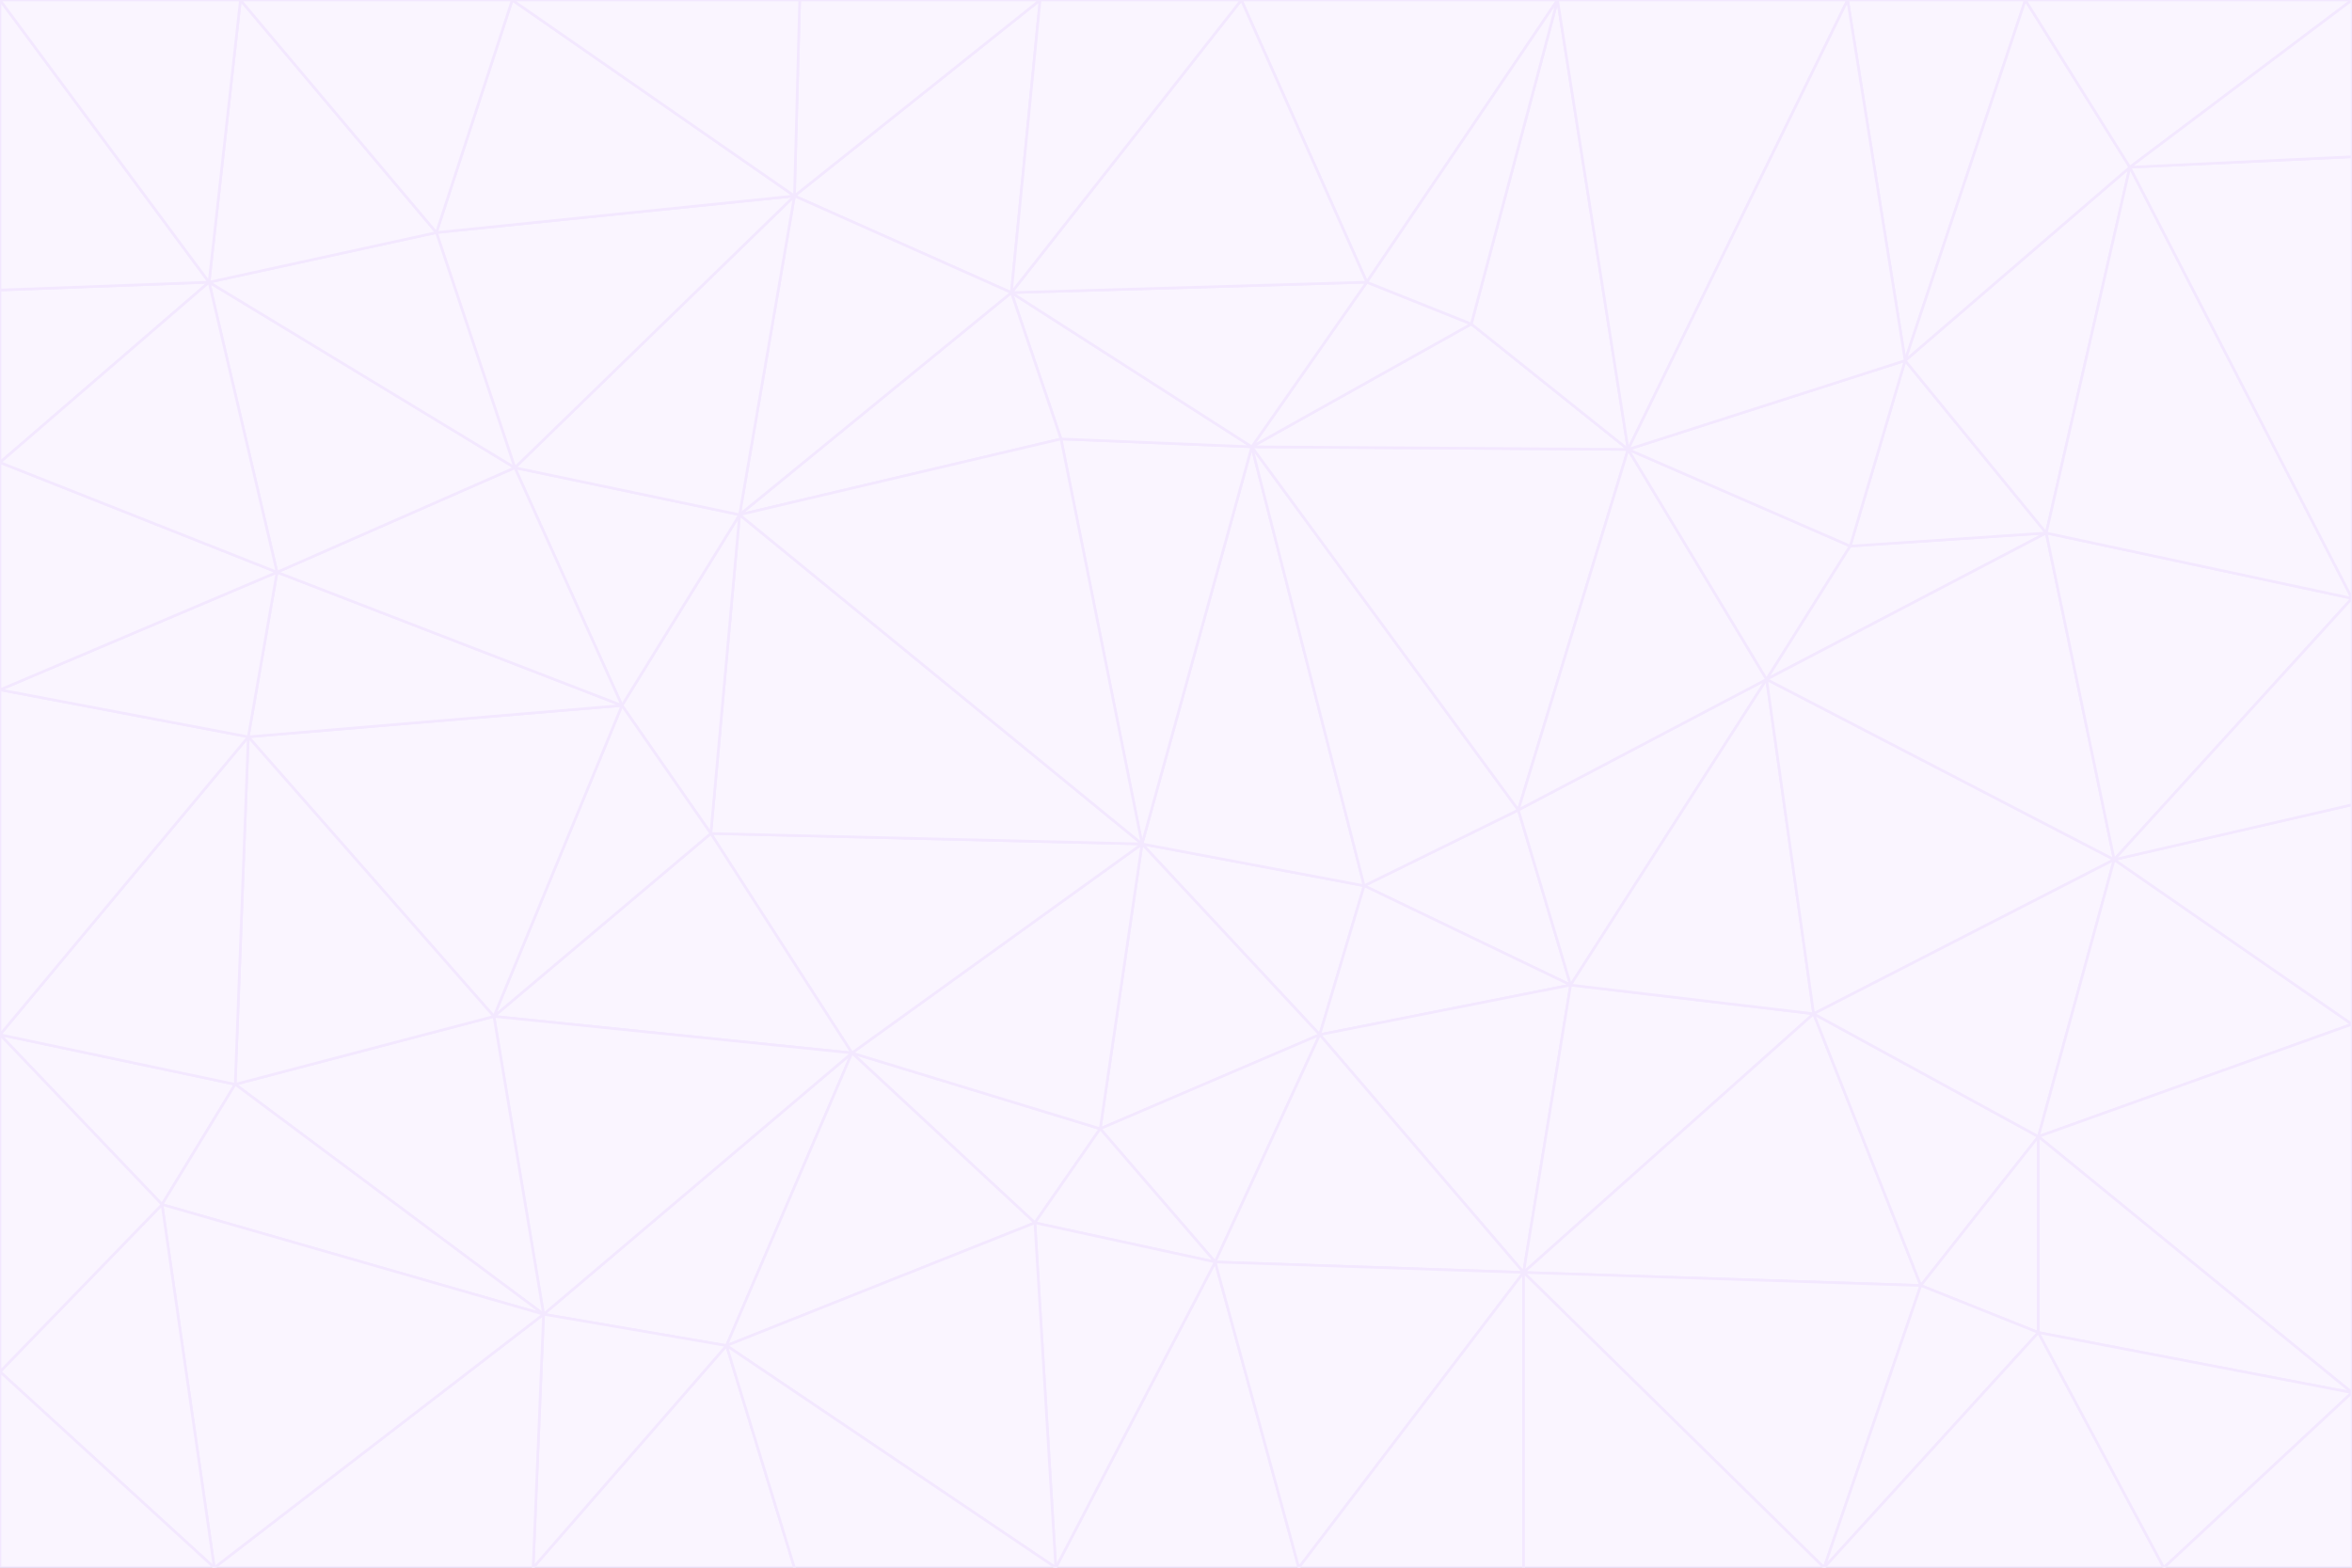<svg id="visual" viewBox="0 0 900 600" width="900" height="600" xmlns="http://www.w3.org/2000/svg" xmlns:xlink="http://www.w3.org/1999/xlink" version="1.1"><rect x="0" y="0" width="900" height="600" fill="#333333" stroke="none"/><g stroke-width="1" stroke-linejoin="bevel"><path d="M437 323L505 396L522 339Z" fill="#faf5ff" stroke="#f3e8ff"></path><path d="M437 323L421 432L505 396Z" fill="#faf5ff" stroke="#f3e8ff"></path><path d="M601 377L581 310L522 339Z" fill="#faf5ff" stroke="#f3e8ff"></path><path d="M522 339L479 171L437 323Z" fill="#faf5ff" stroke="#f3e8ff"></path><path d="M421 432L465 483L505 396Z" fill="#faf5ff" stroke="#f3e8ff"></path><path d="M505 396L601 377L522 339Z" fill="#faf5ff" stroke="#f3e8ff"></path><path d="M583 487L601 377L505 396Z" fill="#faf5ff" stroke="#f3e8ff"></path><path d="M326 403L396 468L421 432Z" fill="#faf5ff" stroke="#f3e8ff"></path><path d="M421 432L396 468L465 483Z" fill="#faf5ff" stroke="#f3e8ff"></path><path d="M437 323L326 403L421 432Z" fill="#faf5ff" stroke="#f3e8ff"></path><path d="M465 483L583 487L505 396Z" fill="#faf5ff" stroke="#f3e8ff"></path><path d="M581 310L479 171L522 339Z" fill="#faf5ff" stroke="#f3e8ff"></path><path d="M437 323L272 319L326 403Z" fill="#faf5ff" stroke="#f3e8ff"></path><path d="M479 171L406 168L437 323Z" fill="#faf5ff" stroke="#f3e8ff"></path><path d="M283 197L272 319L437 323Z" fill="#faf5ff" stroke="#f3e8ff"></path><path d="M583 487L694 388L601 377Z" fill="#faf5ff" stroke="#f3e8ff"></path><path d="M601 377L676 260L581 310Z" fill="#faf5ff" stroke="#f3e8ff"></path><path d="M581 310L623 172L479 171Z" fill="#faf5ff" stroke="#f3e8ff"></path><path d="M694 388L676 260L601 377Z" fill="#faf5ff" stroke="#f3e8ff"></path><path d="M676 260L623 172L581 310Z" fill="#faf5ff" stroke="#f3e8ff"></path><path d="M479 171L387 112L406 168Z" fill="#faf5ff" stroke="#f3e8ff"></path><path d="M404 600L497 600L465 483Z" fill="#faf5ff" stroke="#f3e8ff"></path><path d="M465 483L497 600L583 487Z" fill="#faf5ff" stroke="#f3e8ff"></path><path d="M583 487L735 492L694 388Z" fill="#faf5ff" stroke="#f3e8ff"></path><path d="M404 600L465 483L396 468Z" fill="#faf5ff" stroke="#f3e8ff"></path><path d="M623 172L563 124L479 171Z" fill="#faf5ff" stroke="#f3e8ff"></path><path d="M387 112L283 197L406 168Z" fill="#faf5ff" stroke="#f3e8ff"></path><path d="M406 168L283 197L437 323Z" fill="#faf5ff" stroke="#f3e8ff"></path><path d="M283 197L238 270L272 319Z" fill="#faf5ff" stroke="#f3e8ff"></path><path d="M208 503L278 515L326 403Z" fill="#faf5ff" stroke="#f3e8ff"></path><path d="M563 124L523 108L479 171Z" fill="#faf5ff" stroke="#f3e8ff"></path><path d="M189 389L326 403L272 319Z" fill="#faf5ff" stroke="#f3e8ff"></path><path d="M326 403L278 515L396 468Z" fill="#faf5ff" stroke="#f3e8ff"></path><path d="M278 515L404 600L396 468Z" fill="#faf5ff" stroke="#f3e8ff"></path><path d="M523 108L387 112L479 171Z" fill="#faf5ff" stroke="#f3e8ff"></path><path d="M497 600L583 600L583 487Z" fill="#faf5ff" stroke="#f3e8ff"></path><path d="M676 260L708 209L623 172Z" fill="#faf5ff" stroke="#f3e8ff"></path><path d="M623 172L596 0L563 124Z" fill="#faf5ff" stroke="#f3e8ff"></path><path d="M783 204L708 209L676 260Z" fill="#faf5ff" stroke="#f3e8ff"></path><path d="M238 270L189 389L272 319Z" fill="#faf5ff" stroke="#f3e8ff"></path><path d="M698 600L735 492L583 487Z" fill="#faf5ff" stroke="#f3e8ff"></path><path d="M694 388L809 329L676 260Z" fill="#faf5ff" stroke="#f3e8ff"></path><path d="M204 600L304 600L278 515Z" fill="#faf5ff" stroke="#f3e8ff"></path><path d="M278 515L304 600L404 600Z" fill="#faf5ff" stroke="#f3e8ff"></path><path d="M189 389L208 503L326 403Z" fill="#faf5ff" stroke="#f3e8ff"></path><path d="M735 492L780 435L694 388Z" fill="#faf5ff" stroke="#f3e8ff"></path><path d="M398 0L304 75L387 112Z" fill="#faf5ff" stroke="#f3e8ff"></path><path d="M387 112L304 75L283 197Z" fill="#faf5ff" stroke="#f3e8ff"></path><path d="M283 197L197 179L238 270Z" fill="#faf5ff" stroke="#f3e8ff"></path><path d="M238 270L95 282L189 389Z" fill="#faf5ff" stroke="#f3e8ff"></path><path d="M304 75L197 179L283 197Z" fill="#faf5ff" stroke="#f3e8ff"></path><path d="M583 600L698 600L583 487Z" fill="#faf5ff" stroke="#f3e8ff"></path><path d="M735 492L780 510L780 435Z" fill="#faf5ff" stroke="#f3e8ff"></path><path d="M783 204L729 138L708 209Z" fill="#faf5ff" stroke="#f3e8ff"></path><path d="M708 209L729 138L623 172Z" fill="#faf5ff" stroke="#f3e8ff"></path><path d="M596 0L475 0L523 108Z" fill="#faf5ff" stroke="#f3e8ff"></path><path d="M523 108L475 0L387 112Z" fill="#faf5ff" stroke="#f3e8ff"></path><path d="M780 435L809 329L694 388Z" fill="#faf5ff" stroke="#f3e8ff"></path><path d="M698 600L780 510L735 492Z" fill="#faf5ff" stroke="#f3e8ff"></path><path d="M780 435L900 392L809 329Z" fill="#faf5ff" stroke="#f3e8ff"></path><path d="M809 329L783 204L676 260Z" fill="#faf5ff" stroke="#f3e8ff"></path><path d="M596 0L523 108L563 124Z" fill="#faf5ff" stroke="#f3e8ff"></path><path d="M475 0L398 0L387 112Z" fill="#faf5ff" stroke="#f3e8ff"></path><path d="M208 503L204 600L278 515Z" fill="#faf5ff" stroke="#f3e8ff"></path><path d="M82 600L204 600L208 503Z" fill="#faf5ff" stroke="#f3e8ff"></path><path d="M707 0L596 0L623 172Z" fill="#faf5ff" stroke="#f3e8ff"></path><path d="M106 219L95 282L238 270Z" fill="#faf5ff" stroke="#f3e8ff"></path><path d="M189 389L90 415L208 503Z" fill="#faf5ff" stroke="#f3e8ff"></path><path d="M95 282L90 415L189 389Z" fill="#faf5ff" stroke="#f3e8ff"></path><path d="M197 179L106 219L238 270Z" fill="#faf5ff" stroke="#f3e8ff"></path><path d="M80 108L106 219L197 179Z" fill="#faf5ff" stroke="#f3e8ff"></path><path d="M167 89L197 179L304 75Z" fill="#faf5ff" stroke="#f3e8ff"></path><path d="M398 0L306 0L304 75Z" fill="#faf5ff" stroke="#f3e8ff"></path><path d="M196 0L167 89L304 75Z" fill="#faf5ff" stroke="#f3e8ff"></path><path d="M775 0L707 0L729 138Z" fill="#faf5ff" stroke="#f3e8ff"></path><path d="M729 138L707 0L623 172Z" fill="#faf5ff" stroke="#f3e8ff"></path><path d="M0 396L62 461L90 415Z" fill="#faf5ff" stroke="#f3e8ff"></path><path d="M90 415L62 461L208 503Z" fill="#faf5ff" stroke="#f3e8ff"></path><path d="M0 396L90 415L95 282Z" fill="#faf5ff" stroke="#f3e8ff"></path><path d="M900 533L900 392L780 435Z" fill="#faf5ff" stroke="#f3e8ff"></path><path d="M809 329L900 229L783 204Z" fill="#faf5ff" stroke="#f3e8ff"></path><path d="M783 204L815 64L729 138Z" fill="#faf5ff" stroke="#f3e8ff"></path><path d="M900 533L780 435L780 510Z" fill="#faf5ff" stroke="#f3e8ff"></path><path d="M900 392L900 308L809 329Z" fill="#faf5ff" stroke="#f3e8ff"></path><path d="M698 600L828 600L780 510Z" fill="#faf5ff" stroke="#f3e8ff"></path><path d="M900 308L900 229L809 329Z" fill="#faf5ff" stroke="#f3e8ff"></path><path d="M900 229L815 64L783 204Z" fill="#faf5ff" stroke="#f3e8ff"></path><path d="M306 0L196 0L304 75Z" fill="#faf5ff" stroke="#f3e8ff"></path><path d="M167 89L80 108L197 179Z" fill="#faf5ff" stroke="#f3e8ff"></path><path d="M828 600L900 533L780 510Z" fill="#faf5ff" stroke="#f3e8ff"></path><path d="M62 461L82 600L208 503Z" fill="#faf5ff" stroke="#f3e8ff"></path><path d="M815 64L775 0L729 138Z" fill="#faf5ff" stroke="#f3e8ff"></path><path d="M92 0L80 108L167 89Z" fill="#faf5ff" stroke="#f3e8ff"></path><path d="M0 264L0 396L95 282Z" fill="#faf5ff" stroke="#f3e8ff"></path><path d="M0 264L95 282L106 219Z" fill="#faf5ff" stroke="#f3e8ff"></path><path d="M62 461L0 525L82 600Z" fill="#faf5ff" stroke="#f3e8ff"></path><path d="M0 177L0 264L106 219Z" fill="#faf5ff" stroke="#f3e8ff"></path><path d="M828 600L900 600L900 533Z" fill="#faf5ff" stroke="#f3e8ff"></path><path d="M0 396L0 525L62 461Z" fill="#faf5ff" stroke="#f3e8ff"></path><path d="M0 111L0 177L80 108Z" fill="#faf5ff" stroke="#f3e8ff"></path><path d="M80 108L0 177L106 219Z" fill="#faf5ff" stroke="#f3e8ff"></path><path d="M900 229L900 60L815 64Z" fill="#faf5ff" stroke="#f3e8ff"></path><path d="M815 64L900 0L775 0Z" fill="#faf5ff" stroke="#f3e8ff"></path><path d="M196 0L92 0L167 89Z" fill="#faf5ff" stroke="#f3e8ff"></path><path d="M0 525L0 600L82 600Z" fill="#faf5ff" stroke="#f3e8ff"></path><path d="M0 0L0 111L80 108Z" fill="#faf5ff" stroke="#f3e8ff"></path><path d="M900 60L900 0L815 64Z" fill="#faf5ff" stroke="#f3e8ff"></path><path d="M92 0L0 0L80 108Z" fill="#faf5ff" stroke="#f3e8ff"></path></g></svg>
